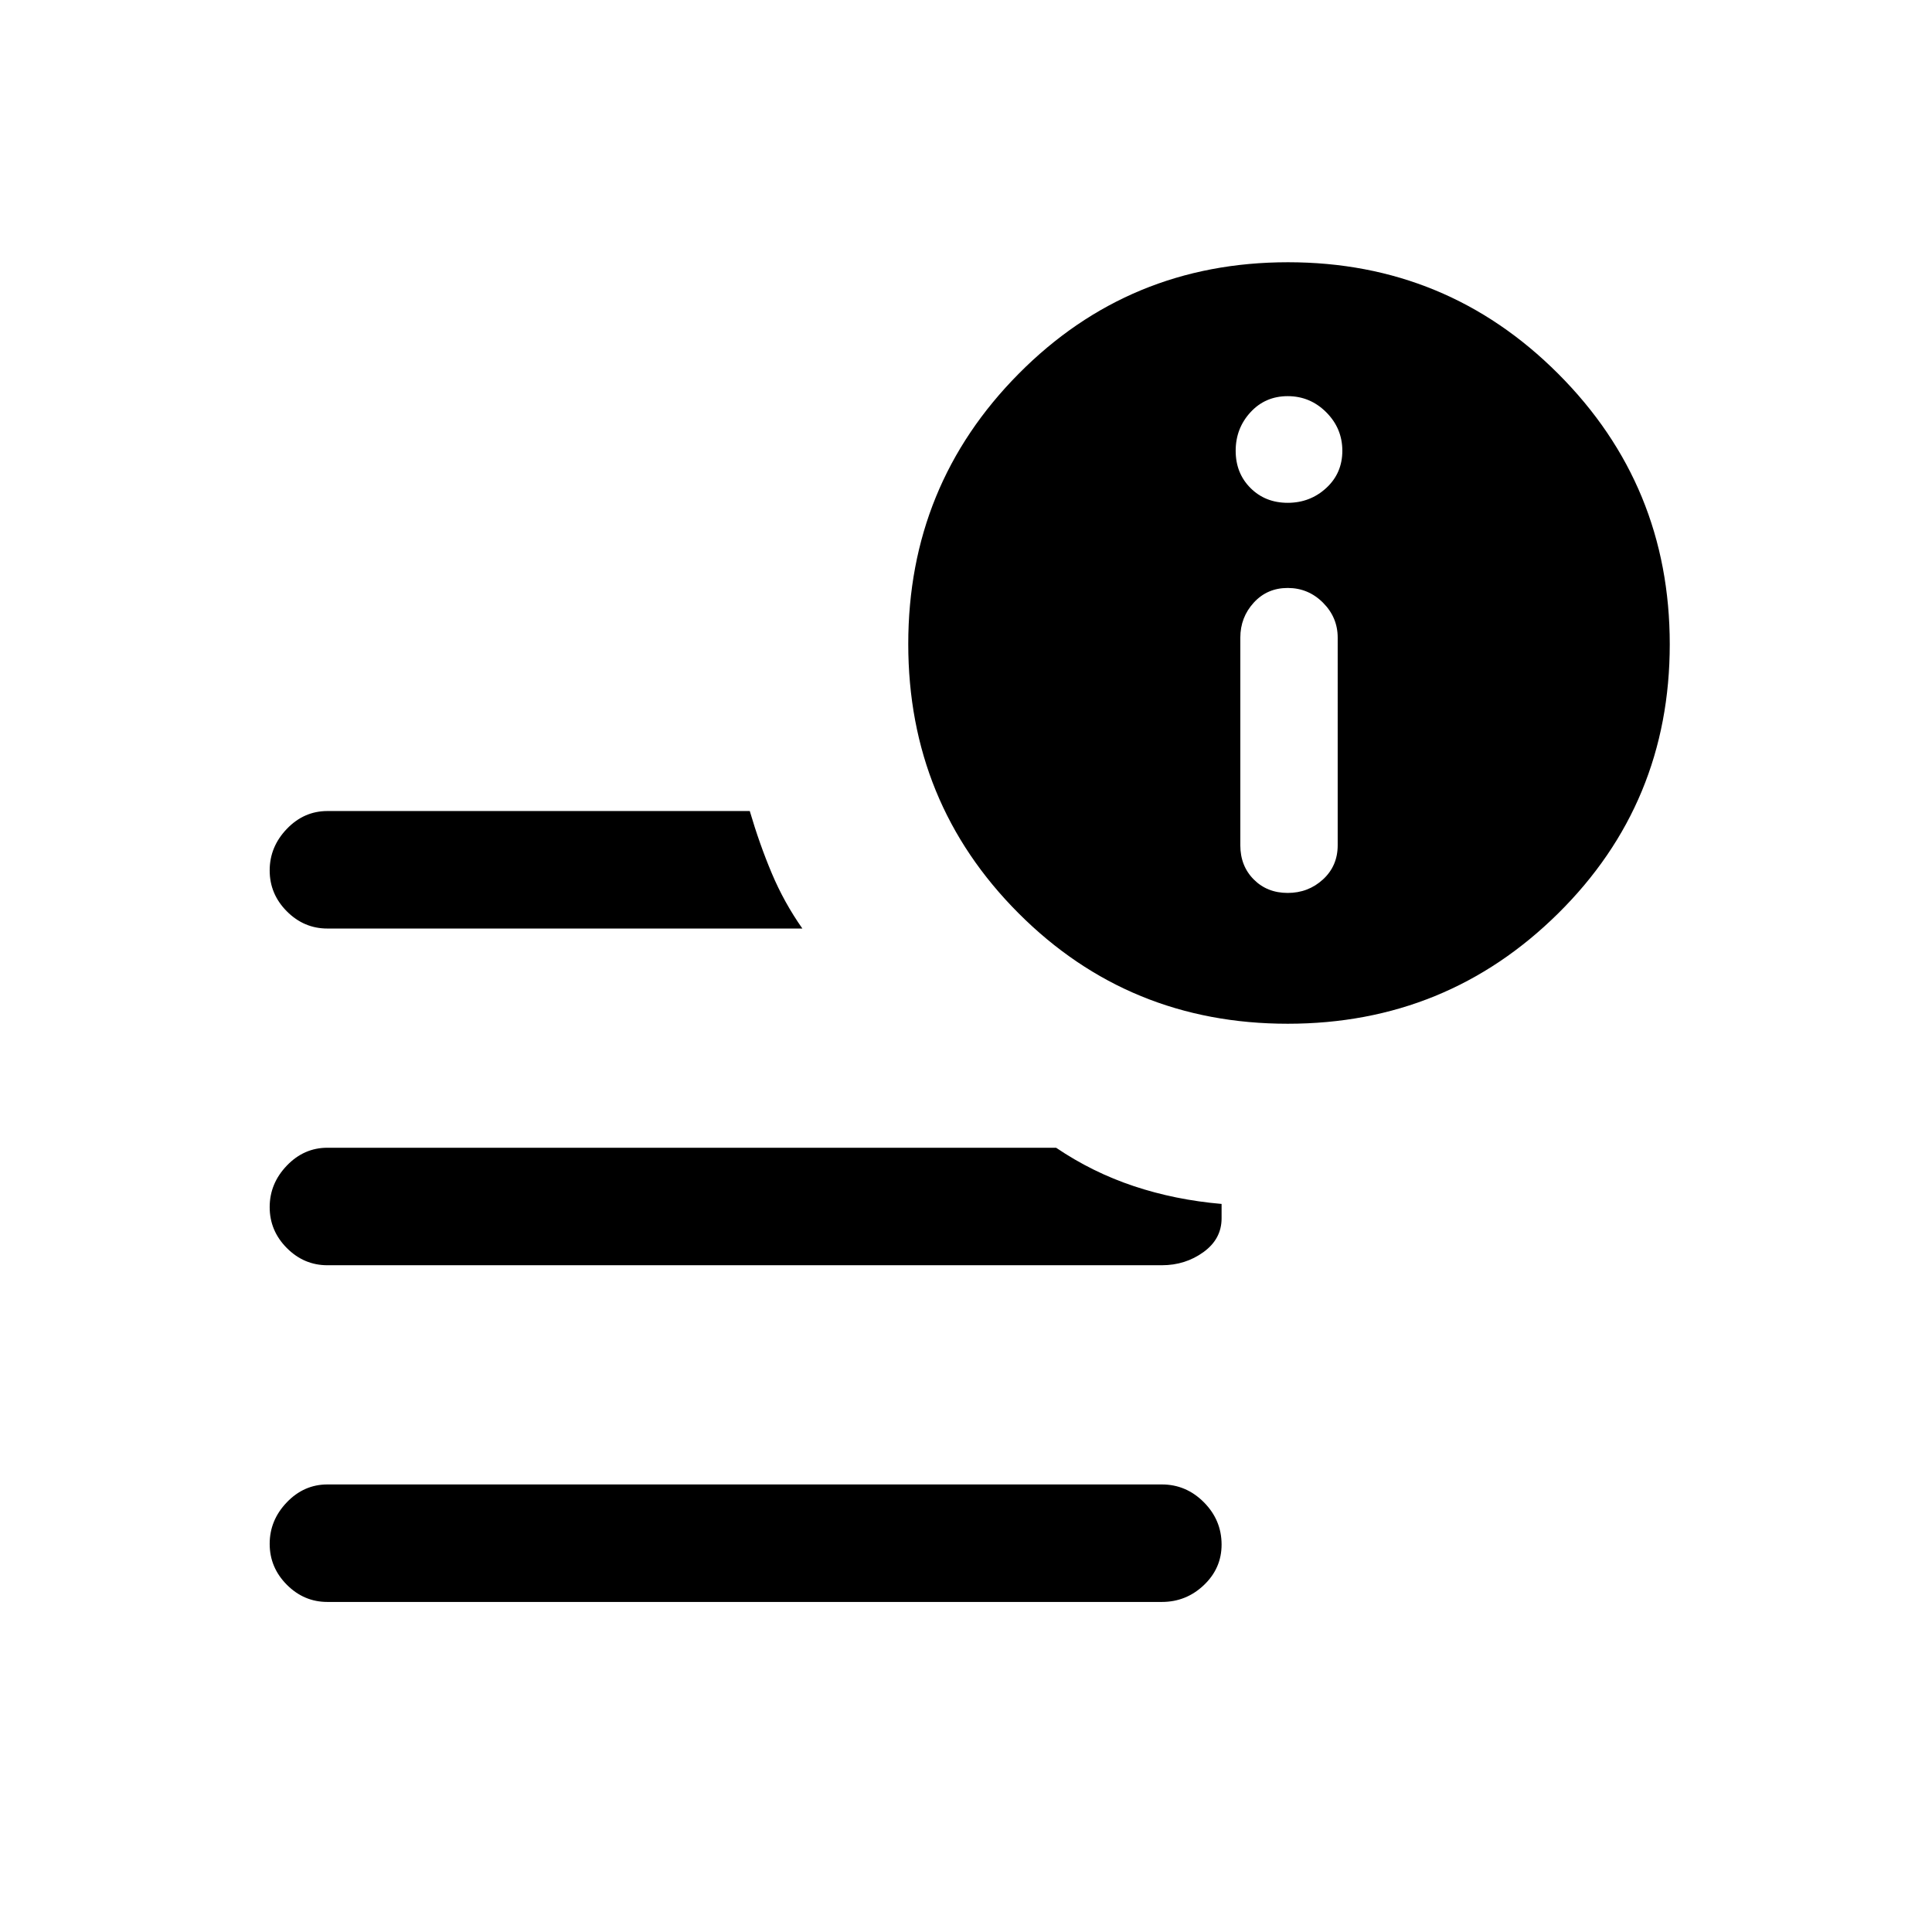 <svg xmlns="http://www.w3.org/2000/svg" height="48" viewBox="0 96 960 960" width="48"><path d="M162.693 891.999q-11.669 0-20.18-8.562-8.512-8.563-8.512-20.308 0-11.744 8.512-20.629 8.511-8.884 20.18-8.884h414.615q12.094 0 20.893 8.855Q607 851.326 607 863.503q0 11.752-8.799 20.124-8.799 8.372-20.893 8.372H162.693Zm477.165-287.307q-78.915 0-133.732-54.892-54.818-54.892-54.818-133.808 0-78.915 54.892-134.299 54.892-55.385 133.808-55.385 78.915 0 134.299 55.459 55.385 55.46 55.385 134.375 0 78.915-55.459 133.732-55.46 54.818-134.375 54.818Zm-477.165-47.308q-11.669 0-20.18-8.562-8.512-8.563-8.512-20.308 0-11.744 8.512-20.629 8.511-8.884 20.18-8.884h209.865q4.839 16.476 10.948 30.968t15.186 27.415H162.693Zm0 167.308q-11.669 0-20.18-8.563-8.512-8.562-8.512-20.307t8.512-20.629q8.511-8.885 20.18-8.885H524.77q18.03 12.21 38.592 19.067 20.561 6.856 43.638 8.856v7.154q0 10.278-9.024 16.792-9.024 6.515-20.668 6.515H162.693Zm477.164-185q10.22 0 17.528-6.708 7.307-6.707 7.307-16.984V412.846q0-10.076-7.307-17.384-7.308-7.308-17.528-7.308-10.22 0-16.884 7.308-6.665 7.308-6.665 17.384V516q0 10.277 6.665 16.984 6.664 6.708 16.884 6.708Zm0-193.846q11.143 0 19.143-7.357t8-18.5q0-11.143-8-19.143t-19.143-8q-11.143 0-18.5 8-7.357 8-7.357 19.143t7.357 18.5q7.357 7.357 18.5 7.357Z"/></svg>